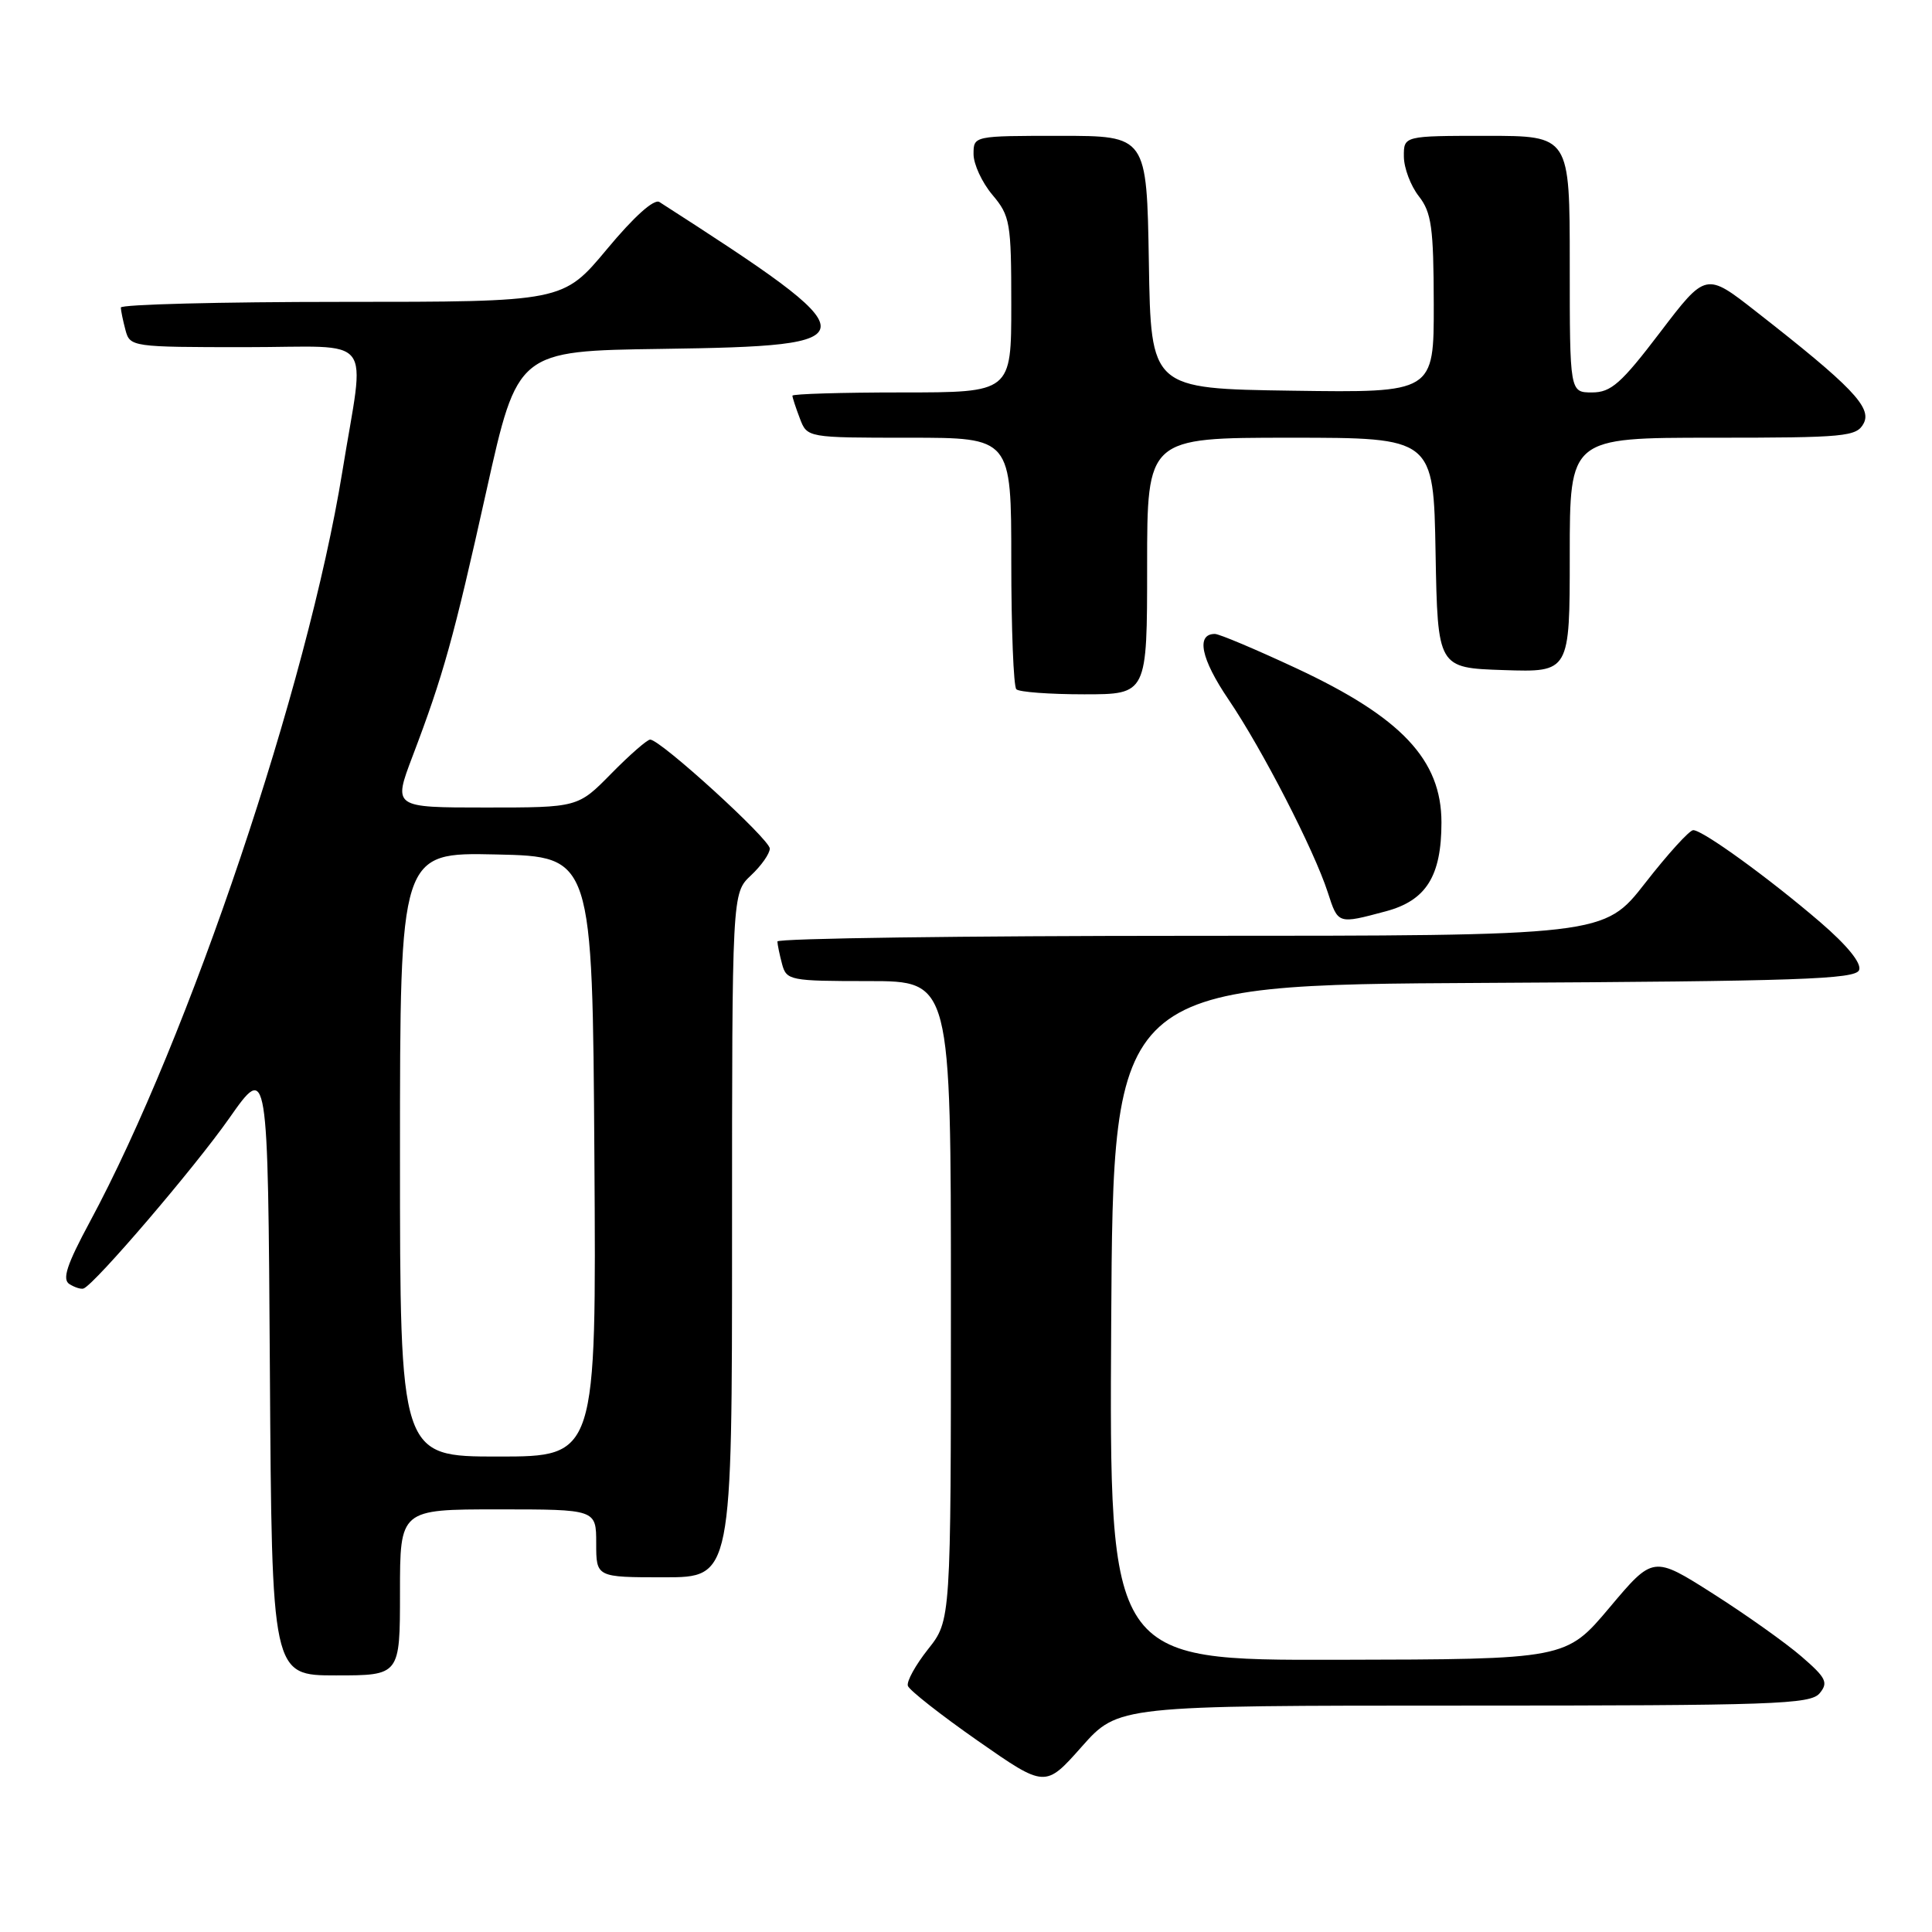 <?xml version="1.0" encoding="UTF-8" standalone="no"?>
<!DOCTYPE svg PUBLIC "-//W3C//DTD SVG 1.1//EN" "http://www.w3.org/Graphics/SVG/1.1/DTD/svg11.dtd" >
<svg xmlns="http://www.w3.org/2000/svg" xmlns:xlink="http://www.w3.org/1999/xlink" version="1.1" viewBox="0 0 256 256">
 <g >
 <path fill="currentColor"
d=" M 193.96 226.00 C 235.08 226.00 239.89 225.83 241.11 224.37 C 242.29 222.95 241.98 222.32 238.70 219.49 C 236.63 217.70 231.37 213.96 227.00 211.18 C 219.06 206.13 219.06 206.13 213.28 213.00 C 207.50 219.87 207.50 219.87 177.24 219.93 C 146.98 220.00 146.98 220.00 147.24 175.25 C 147.50 130.50 147.50 130.50 196.65 130.24 C 238.28 130.02 245.88 129.76 246.34 128.54 C 246.69 127.64 244.79 125.29 241.20 122.20 C 234.44 116.39 225.63 110.00 224.36 110.00 C 223.86 110.00 221.00 113.15 218.00 117.00 C 212.54 124.00 212.54 124.00 157.77 124.00 C 127.65 124.00 103.01 124.34 103.01 124.75 C 103.02 125.16 103.30 126.51 103.63 127.75 C 104.21 129.91 104.68 130.00 115.12 130.00 C 126.00 130.00 126.00 130.00 126.00 172.36 C 126.00 214.72 126.00 214.72 122.97 218.53 C 121.31 220.63 120.10 222.81 120.30 223.39 C 120.49 223.96 124.66 227.24 129.57 230.67 C 138.50 236.90 138.50 236.90 143.33 231.45 C 148.17 226.00 148.17 226.00 193.96 226.00 Z  M 53.00 211.00 C 53.00 200.00 53.00 200.00 66.00 200.00 C 79.00 200.00 79.00 200.00 79.00 204.50 C 79.00 209.00 79.00 209.00 88.00 209.00 C 97.00 209.00 97.00 209.00 97.00 163.67 C 97.00 118.35 97.00 118.35 99.50 116.00 C 100.88 114.71 102.00 113.11 102.00 112.44 C 102.00 111.21 87.51 98.00 86.15 98.00 C 85.75 98.00 83.43 100.03 81.00 102.50 C 76.58 107.00 76.58 107.00 64.34 107.00 C 52.09 107.00 52.09 107.00 54.65 100.25 C 58.75 89.46 60.10 84.61 64.46 65.00 C 68.58 46.50 68.58 46.50 87.68 46.23 C 115.82 45.83 115.80 45.04 87.38 26.77 C 86.67 26.31 83.99 28.72 80.42 33.02 C 74.60 40.00 74.60 40.00 45.30 40.00 C 29.18 40.00 16.01 40.34 16.01 40.75 C 16.02 41.16 16.30 42.51 16.63 43.75 C 17.22 45.96 17.51 46.00 32.55 46.00 C 50.01 46.00 48.37 43.89 45.36 62.50 C 40.76 90.85 25.06 137.50 11.90 161.91 C 8.84 167.60 8.21 169.52 9.20 170.15 C 9.92 170.60 10.76 170.86 11.08 170.73 C 12.60 170.13 25.80 154.70 30.37 148.18 C 35.50 140.87 35.50 140.87 35.76 181.43 C 36.02 222.00 36.02 222.00 44.51 222.00 C 53.00 222.00 53.00 222.00 53.00 211.00 Z  M 183.64 120.75 C 188.98 119.32 191.00 116.09 191.00 108.98 C 191.00 100.68 185.71 95.06 171.77 88.55 C 166.41 86.05 161.56 84.00 160.98 84.00 C 158.45 84.00 159.13 87.30 162.78 92.68 C 167.23 99.24 174.11 112.60 175.94 118.25 C 177.31 122.48 177.25 122.46 183.64 120.75 Z  M 152.00 75.00 C 152.00 58.00 152.00 58.00 170.97 58.00 C 189.95 58.00 189.95 58.00 190.22 73.25 C 190.50 88.50 190.50 88.50 199.25 88.79 C 208.00 89.08 208.00 89.08 208.00 73.54 C 208.00 58.00 208.00 58.00 226.96 58.00 C 244.55 58.00 246.00 57.86 246.94 56.11 C 248.07 54.00 245.37 51.19 232.70 41.29 C 226.04 36.07 226.04 36.07 219.97 44.04 C 214.81 50.82 213.47 52.00 210.96 52.00 C 208.00 52.00 208.00 52.00 208.00 35.00 C 208.00 18.00 208.00 18.00 197.00 18.00 C 186.00 18.00 186.00 18.00 186.02 20.75 C 186.03 22.26 186.92 24.62 188.00 26.00 C 189.68 28.15 189.96 30.13 189.98 40.27 C 190.00 52.04 190.00 52.04 171.25 51.77 C 152.50 51.50 152.50 51.50 152.23 34.75 C 151.95 18.00 151.95 18.00 140.48 18.00 C 129.00 18.00 129.00 18.00 129.00 20.42 C 129.00 21.76 130.12 24.18 131.50 25.82 C 133.85 28.61 134.00 29.47 134.00 40.39 C 134.00 52.00 134.00 52.00 119.50 52.00 C 111.53 52.00 105.00 52.20 105.00 52.43 C 105.00 52.67 105.44 54.02 105.98 55.43 C 106.95 58.00 106.95 58.00 120.48 58.00 C 134.00 58.00 134.00 58.00 134.00 74.33 C 134.00 83.32 134.30 90.97 134.67 91.33 C 135.03 91.70 139.08 92.00 143.67 92.00 C 152.00 92.00 152.00 92.00 152.00 75.00 Z  M 53.00 152.97 C 53.00 112.94 53.00 112.94 65.75 113.22 C 78.50 113.50 78.50 113.50 78.76 153.25 C 79.02 193.00 79.02 193.00 66.01 193.00 C 53.00 193.00 53.00 193.00 53.00 152.97 Z "/>
</g>
</svg>